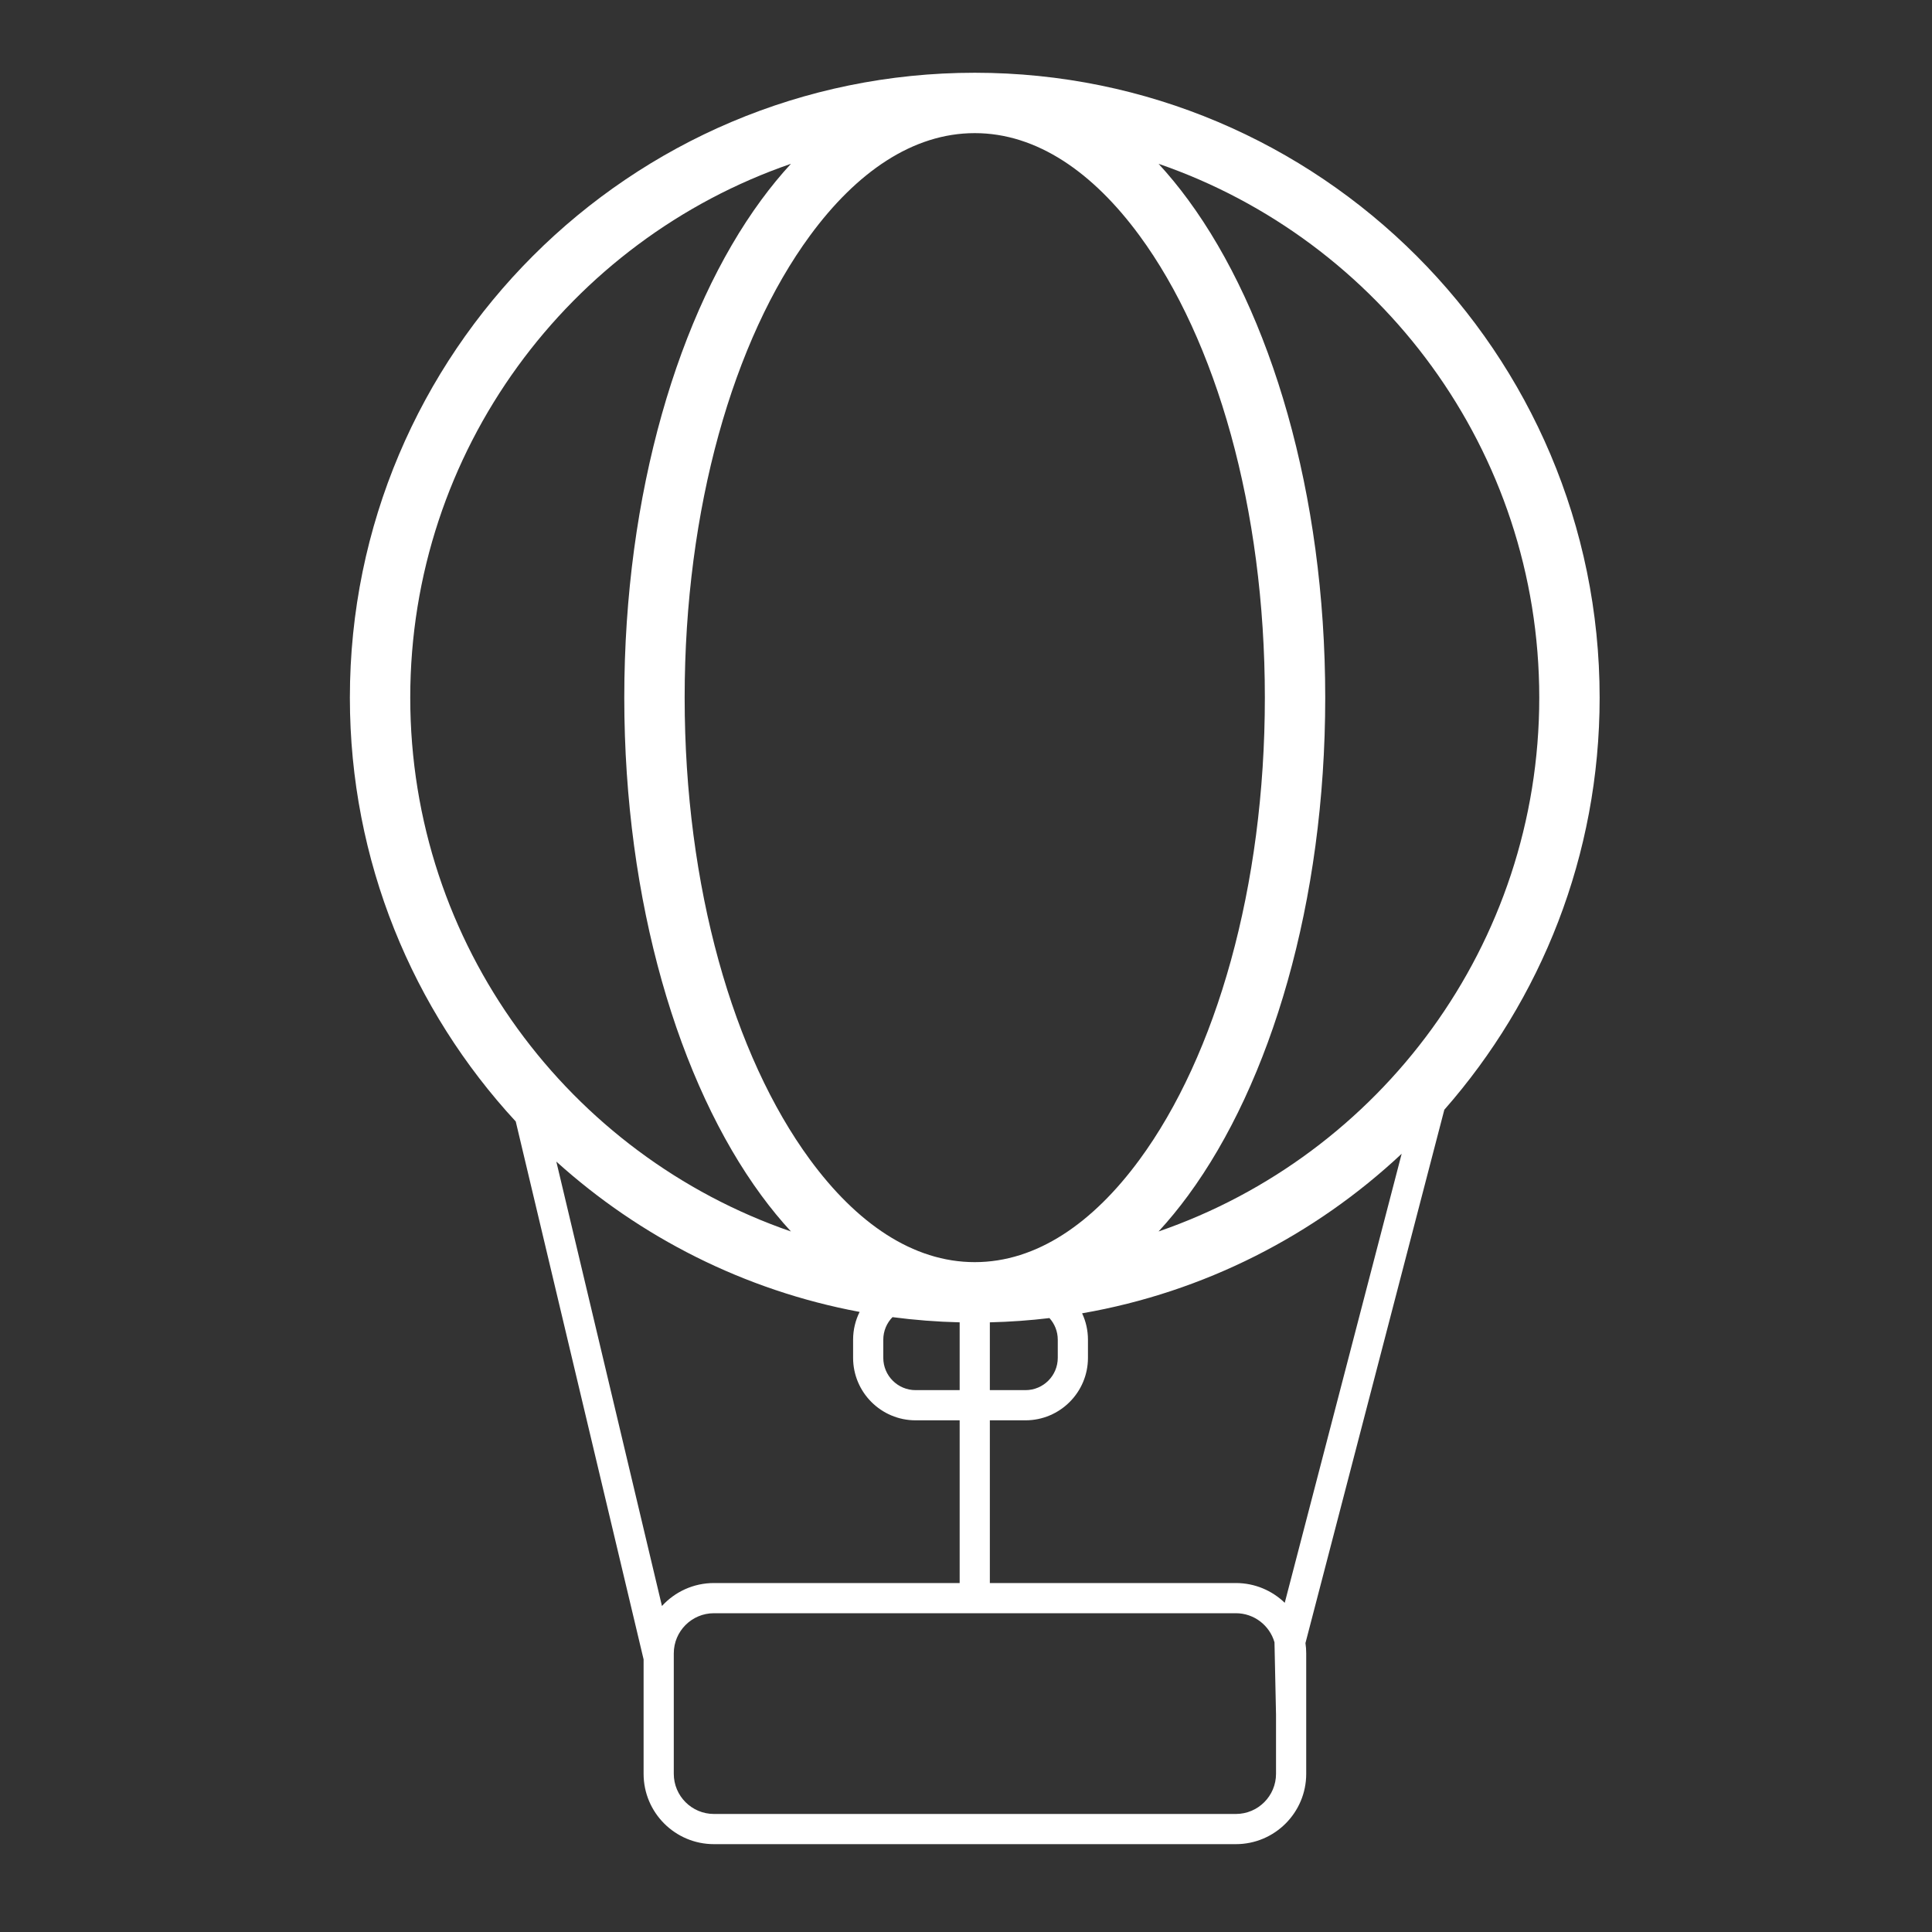 <?xml version="1.0" encoding="UTF-8" standalone="no"?>
<!DOCTYPE svg PUBLIC "-//W3C//DTD SVG 1.1//EN" "http://www.w3.org/Graphics/SVG/1.1/DTD/svg11.dtd">
<svg width="100%" height="100%" viewBox="0 0 64 64" version="1.1" xmlns="http://www.w3.org/2000/svg" xmlns:xlink="http://www.w3.org/1999/xlink" xml:space="preserve" xmlns:serif="http://www.serif.com/" style="fill-rule:evenodd;clip-rule:evenodd;stroke-linejoin:round;stroke-miterlimit:2;">
    <rect x="0" y="0" width="64" height="64" fill="#333333" stroke="none"/>
    <path d="M17.085,37.151L21.32,54.969L21.32,58.76C21.32,60.046 22.364,61.09 23.65,61.09L40.94,61.09C42.226,61.09 43.27,60.046 43.27,58.76C43.27,58.76 43.27,54.77 43.27,54.77C43.27,54.654 43.262,54.54 43.245,54.429L47.845,36.762C51.048,33.116 52.99,28.338 52.99,23.11C52.99,11.685 43.715,2.41 32.29,2.41C20.865,2.41 11.59,11.685 11.59,23.11C11.59,28.526 13.675,33.46 17.085,37.151ZM42.219,54.403L42.27,56.804L42.27,58.76C42.27,59.494 41.674,60.09 40.94,60.09C40.94,60.09 23.65,60.09 23.65,60.09C22.916,60.09 22.32,59.494 22.32,58.76L22.32,54.77C22.32,54.036 22.916,53.44 23.65,53.44L40.94,53.44C41.547,53.44 42.059,53.847 42.219,54.403ZM18.429,38.479L21.928,53.201C22.354,52.734 22.968,52.44 23.65,52.44L31.79,52.44L31.79,47.05L30.33,47.05C29.188,47.05 28.26,46.122 28.26,44.98C28.26,44.98 28.26,44.38 28.26,44.38C28.26,44.049 28.338,43.736 28.476,43.459C24.655,42.746 21.202,40.982 18.429,38.479ZM46.432,38.22C43.551,40.918 39.9,42.802 35.846,43.505C35.971,43.771 36.04,44.067 36.04,44.38L36.04,44.98C36.04,46.122 35.112,47.05 33.97,47.05L32.79,47.05L32.79,52.44L40.94,52.44C41.569,52.44 42.14,52.69 42.559,53.095L46.432,38.22ZM29.565,43.632C29.376,43.825 29.26,44.089 29.26,44.38L29.26,44.98C29.26,45.571 29.739,46.05 30.33,46.05L31.79,46.05L31.79,43.804C31.038,43.786 30.295,43.728 29.565,43.632ZM34.764,43.663C34.114,43.741 33.456,43.788 32.79,43.804L32.79,46.05L33.97,46.05C34.561,46.05 35.04,45.571 35.04,44.98L35.04,44.38C35.04,44.104 34.936,43.853 34.764,43.663ZM32.29,4.41C34.345,4.41 36.208,5.708 37.748,7.805C40.283,11.256 41.9,16.833 41.9,23.11C41.9,29.387 40.283,34.964 37.748,38.415C36.208,40.512 34.345,41.81 32.29,41.81C30.235,41.81 28.372,40.512 26.832,38.415C24.297,34.964 22.68,29.387 22.68,23.11C22.68,16.833 24.297,11.256 26.832,7.805C28.372,5.708 30.235,4.41 32.29,4.41ZM26.201,5.426C18.866,7.953 13.59,14.92 13.59,23.11C13.59,31.3 18.866,38.267 26.201,40.794C25.862,40.426 25.534,40.027 25.22,39.599C22.486,35.878 20.68,29.88 20.68,23.11C20.68,16.34 22.486,10.342 25.22,6.621C25.534,6.193 25.862,5.794 26.201,5.426ZM38.379,5.426C38.718,5.794 39.046,6.193 39.36,6.621C42.094,10.342 43.9,16.34 43.9,23.11C43.9,29.88 42.094,35.878 39.36,39.599C39.046,40.027 38.718,40.426 38.379,40.794C45.714,38.267 50.99,31.3 50.99,23.11C50.99,14.92 45.714,7.953 38.379,5.426Z" style="fill:white;"/>
</svg>
